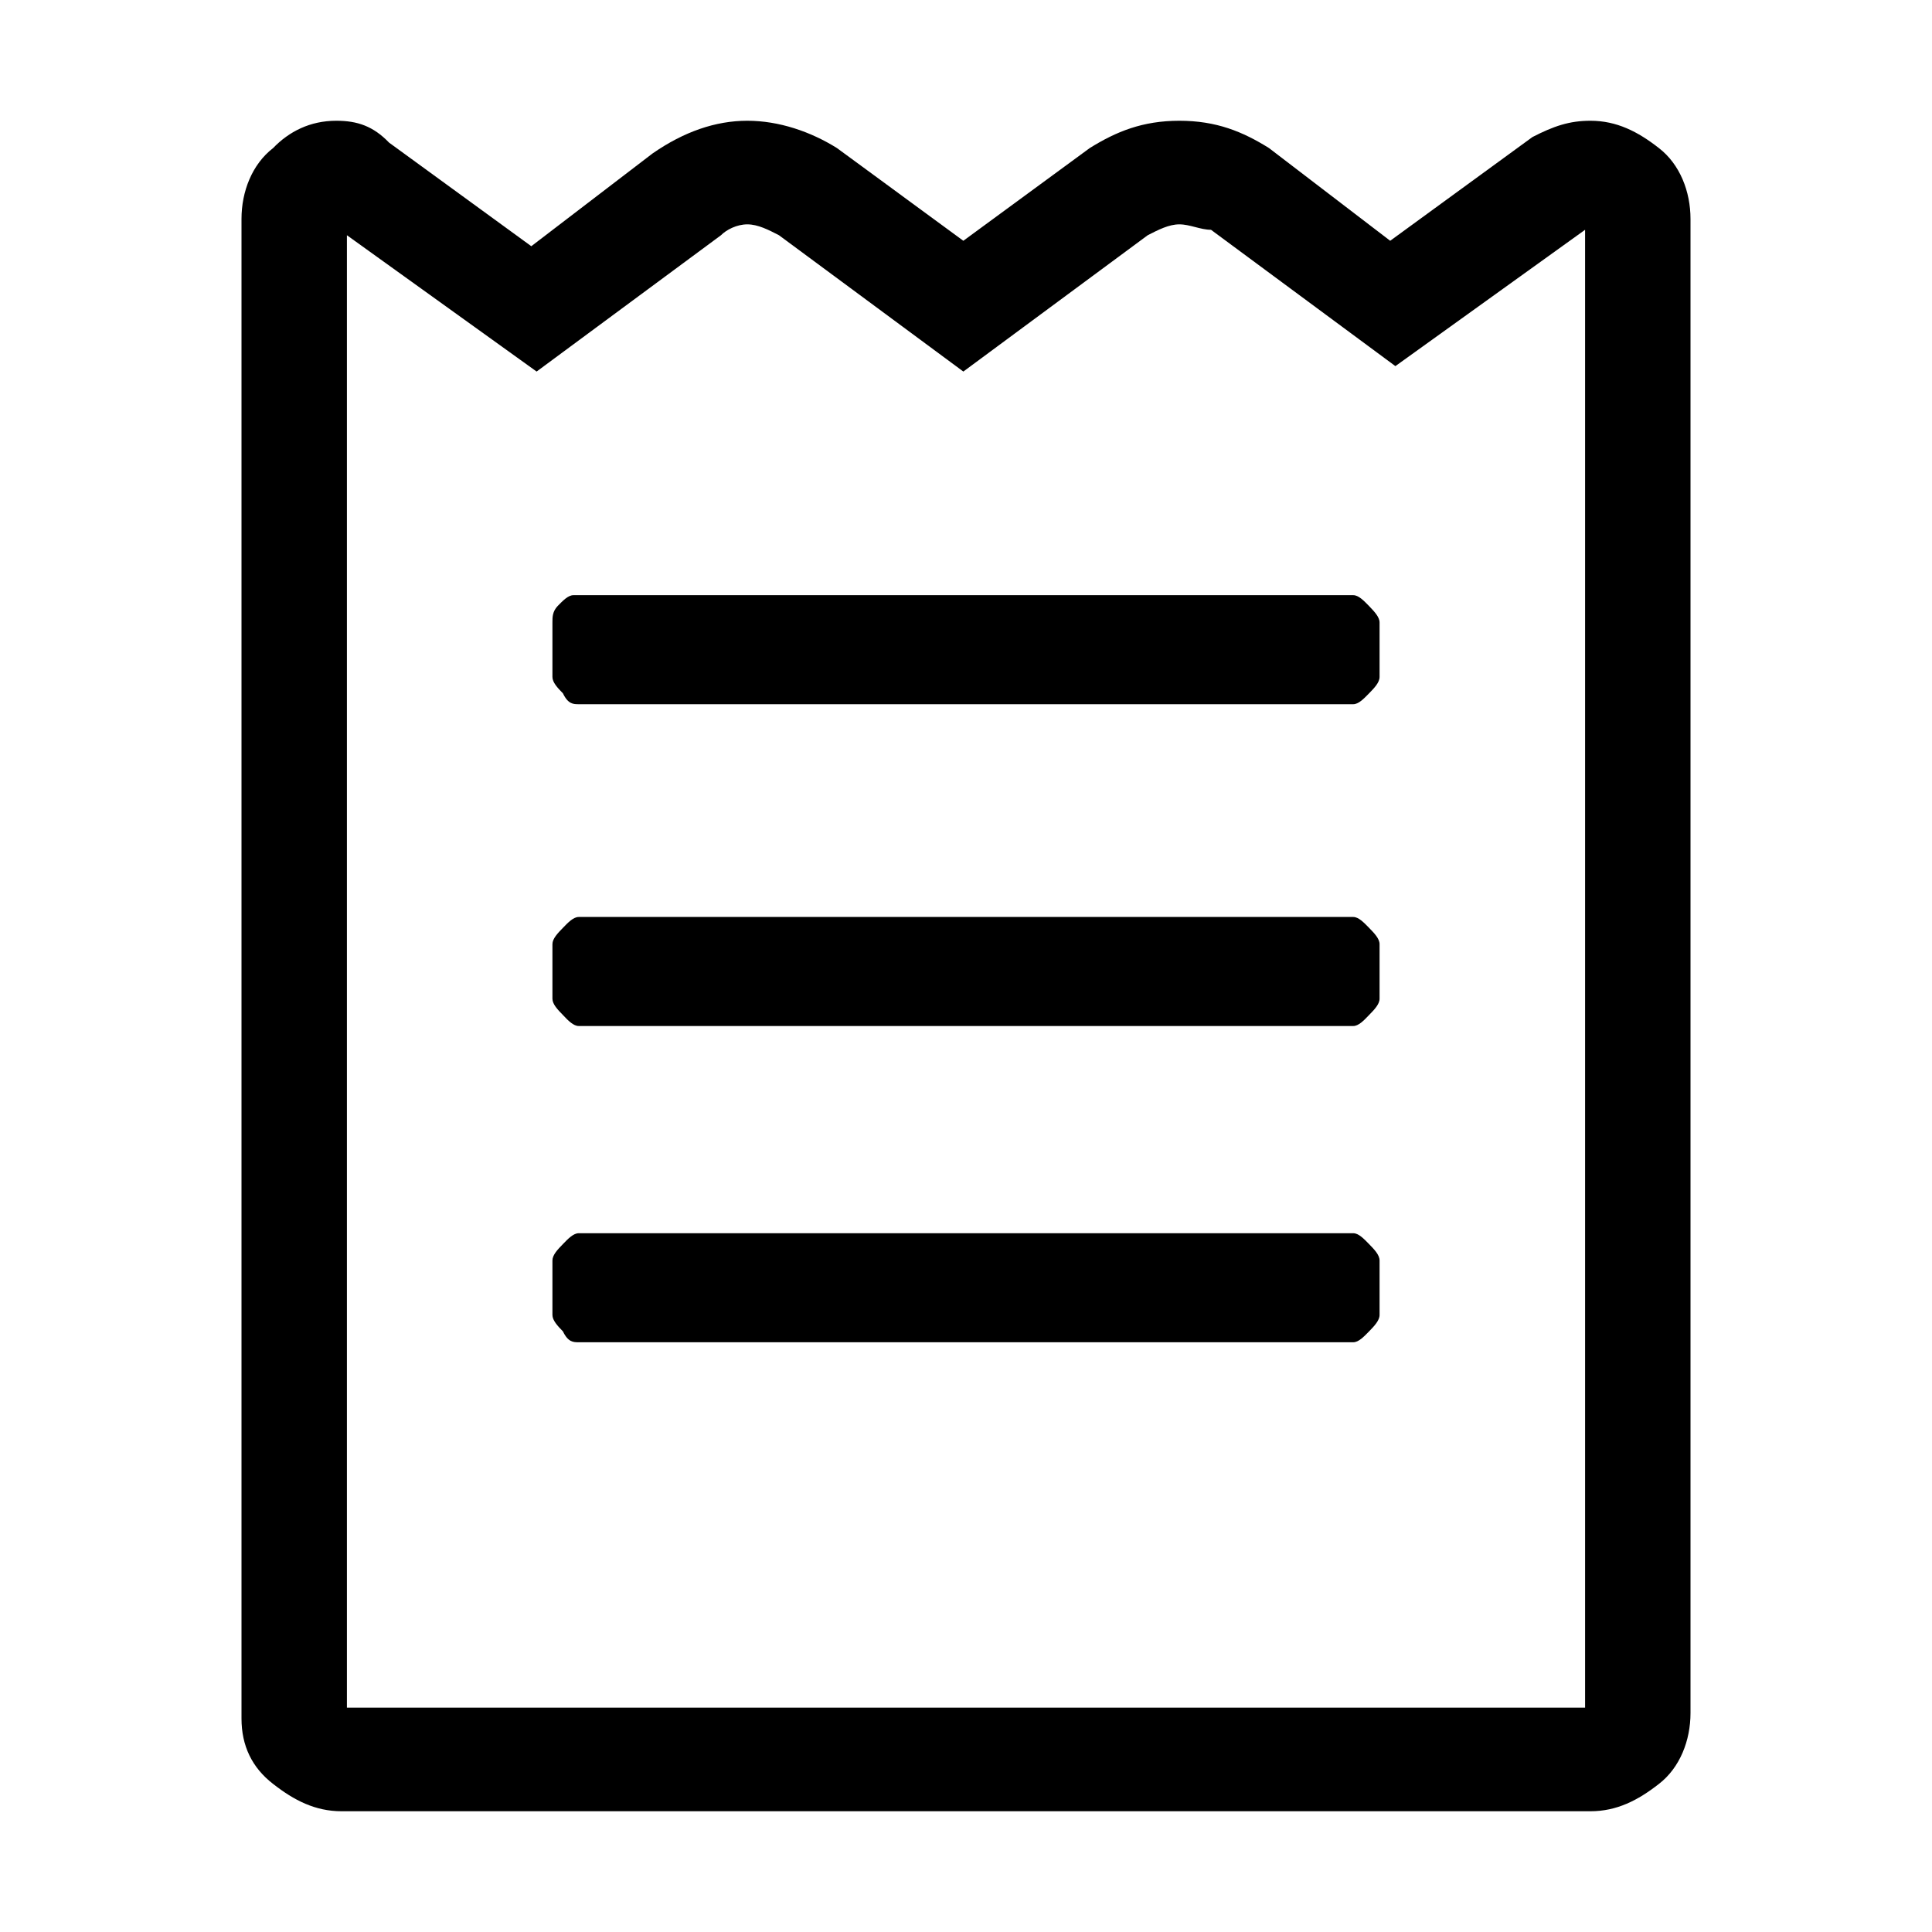 <svg width="16" height="16" viewBox="0 0 16 16" fill="currentColor" xmlns="http://www.w3.org/2000/svg">
<path d="M13.171 1C13.389 1 13.564 1.09 13.738 1.226C13.913 1.361 14 1.587 14 1.813V14.187C14 14.413 13.913 14.639 13.738 14.774C13.564 14.91 13.389 15 13.171 15C12.996 15 2.96 15 2.829 15C2.611 15 2.436 14.91 2.262 14.774C2.087 14.639 2 14.458 2 14.232V1.813C2 1.587 2.087 1.361 2.262 1.226C2.393 1.09 2.567 1 2.785 1C2.96 1 3.091 1.045 3.222 1.181L4.4 2.039L5.404 1.271C5.665 1.09 5.927 1 6.189 1C6.451 1 6.713 1.09 6.931 1.226L7.978 1.994L9.025 1.226C9.244 1.09 9.462 1 9.767 1C10.073 1 10.291 1.09 10.509 1.226L11.513 1.994L12.691 1.135C12.866 1.045 12.996 1 13.171 1ZM13.127 14.097V1.903L11.556 3.032L10.029 1.903C9.942 1.903 9.855 1.858 9.767 1.858C9.68 1.858 9.593 1.903 9.505 1.948L7.978 3.077L6.451 1.948C6.364 1.903 6.276 1.858 6.189 1.858C6.102 1.858 6.015 1.903 5.971 1.948L4.444 3.077L2.873 1.948V14.142H13.127V14.097ZM11.207 4.929C11.251 4.929 11.294 4.974 11.338 5.019C11.382 5.065 11.425 5.11 11.425 5.155V5.606C11.425 5.652 11.382 5.697 11.338 5.742C11.294 5.787 11.251 5.832 11.207 5.832H4.793C4.749 5.832 4.705 5.832 4.662 5.742C4.618 5.697 4.575 5.652 4.575 5.606V5.155C4.575 5.11 4.575 5.065 4.618 5.019C4.662 4.974 4.705 4.929 4.749 4.929H11.207ZM11.207 7.594C11.251 7.594 11.294 7.639 11.338 7.684C11.382 7.729 11.425 7.774 11.425 7.819V8.271C11.425 8.316 11.382 8.361 11.338 8.406C11.294 8.452 11.251 8.497 11.207 8.497H4.793C4.749 8.497 4.705 8.452 4.662 8.406C4.618 8.361 4.575 8.316 4.575 8.271V7.819C4.575 7.774 4.618 7.729 4.662 7.684C4.705 7.639 4.749 7.594 4.793 7.594H11.207ZM11.207 10.213C11.251 10.213 11.294 10.258 11.338 10.303C11.382 10.348 11.425 10.393 11.425 10.439V10.89C11.425 10.935 11.382 10.981 11.338 11.026C11.294 11.071 11.251 11.116 11.207 11.116H4.793C4.749 11.116 4.705 11.116 4.662 11.026C4.618 10.981 4.575 10.935 4.575 10.89V10.439C4.575 10.393 4.618 10.348 4.662 10.303C4.705 10.258 4.749 10.213 4.793 10.213H11.207Z" />
</svg>

